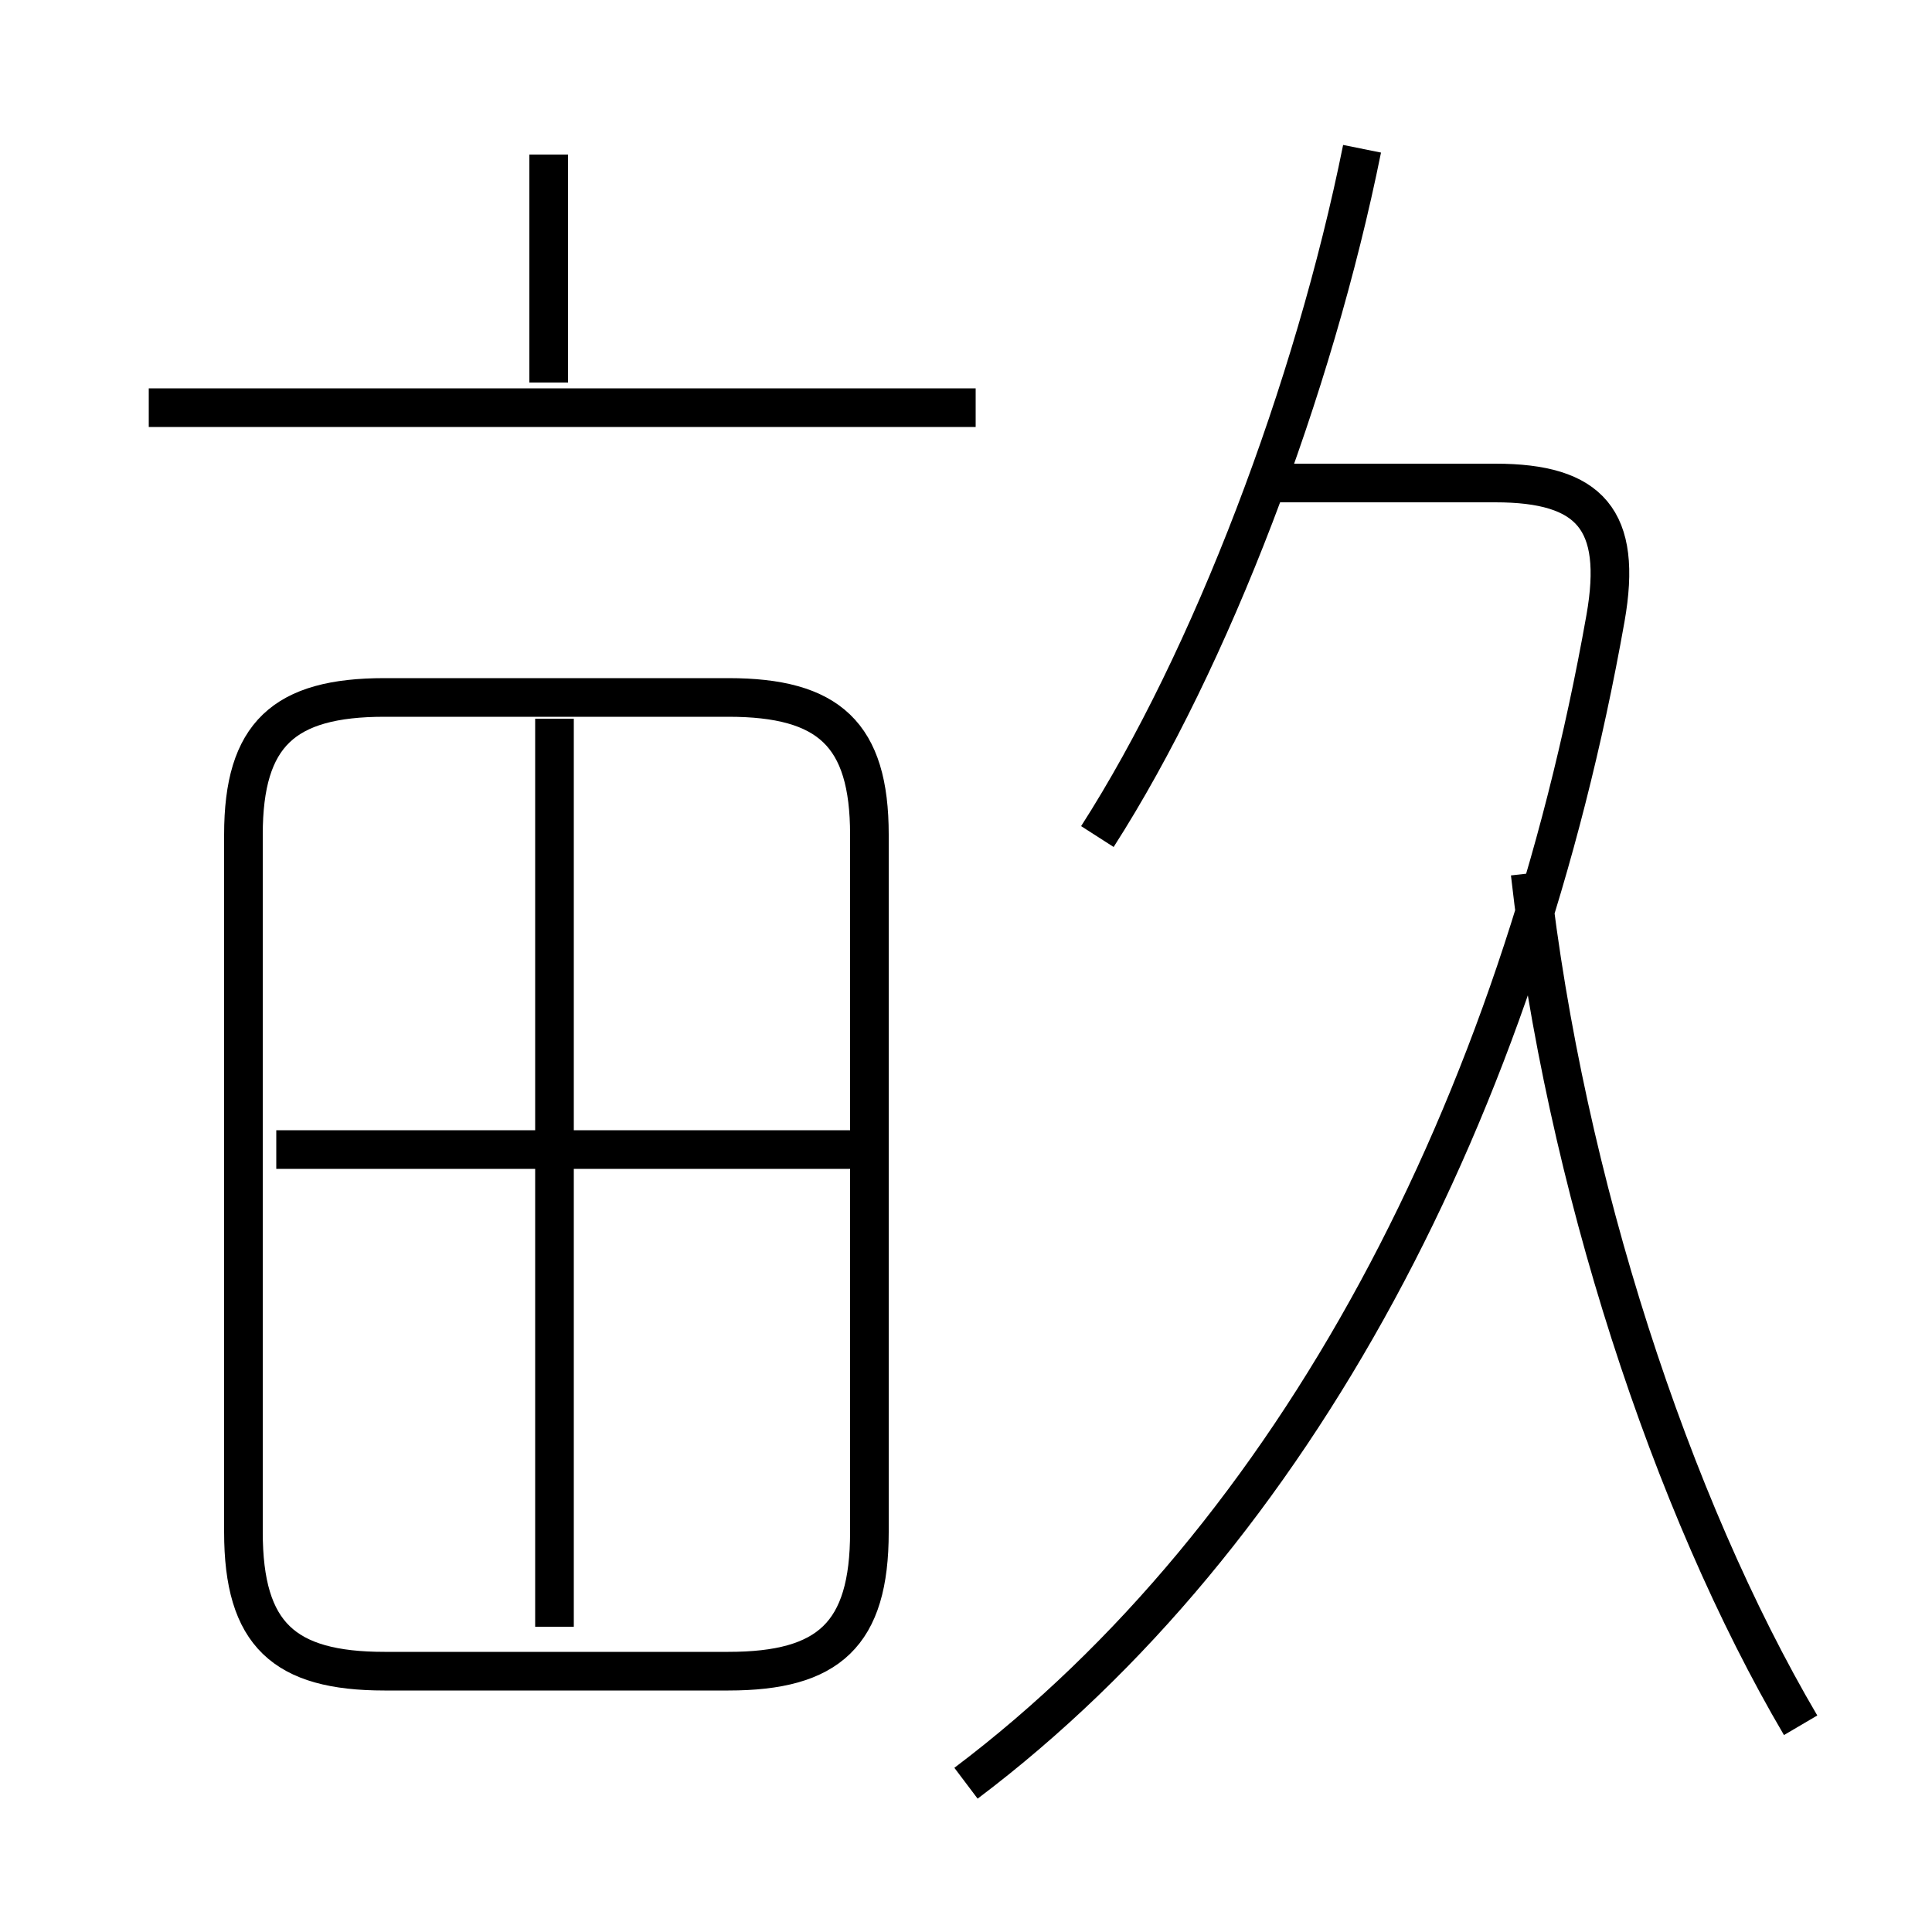 <?xml version='1.0' encoding='utf8'?>
<svg viewBox="0.0 -6.0 50.0 50.0" version="1.1" xmlns="http://www.w3.org/2000/svg">
<rect x="0.0" y="-6.0" width="50.0" height="50.0" fill="#808080" stroke="none"/>
<rect x="-1000" y="-1000" width="2000" height="2000" stroke="white" fill="white"/>
<g style="fill:white;stroke:#000000;  stroke-width:1">
<path d="M 25.0 2.15 C 33.55 -4.3 39.3 -15.3 41.55 -28.0 C 42.0 -30.55 41.15 -31.5 38.7 -31.5 L 32.45 -31.5 M 9.95 -0.75 L 18.85 -0.75 C 21.45 -0.75 22.5 -1.7 22.5 -4.35 L 22.5 -22.4 C 22.5 -25.0 21.45 -25.95 18.85 -25.95 L 9.95 -25.95 C 7.35 -25.95 6.3 -25.0 6.3 -22.4 L 6.3 -4.35 C 6.3 -1.7 7.35 -0.75 9.95 -0.75 Z M 14.35 -1.9 L 14.35 -25.4 M 22.05 -14.25 L 7.15 -14.25 M 25.25 -33.45 L 3.85 -33.45 M 14.2 -34.1 L 14.2 -40.0 M 46.6 0.65 C 43.25 -5.05 40.5 -13.4 39.6 -21.4 M 28.4 -22.35 C 31.35 -26.95 34.0 -33.95 35.25 -40.15" transform="translate(0.0 38.0)" />
</g>
</svg>